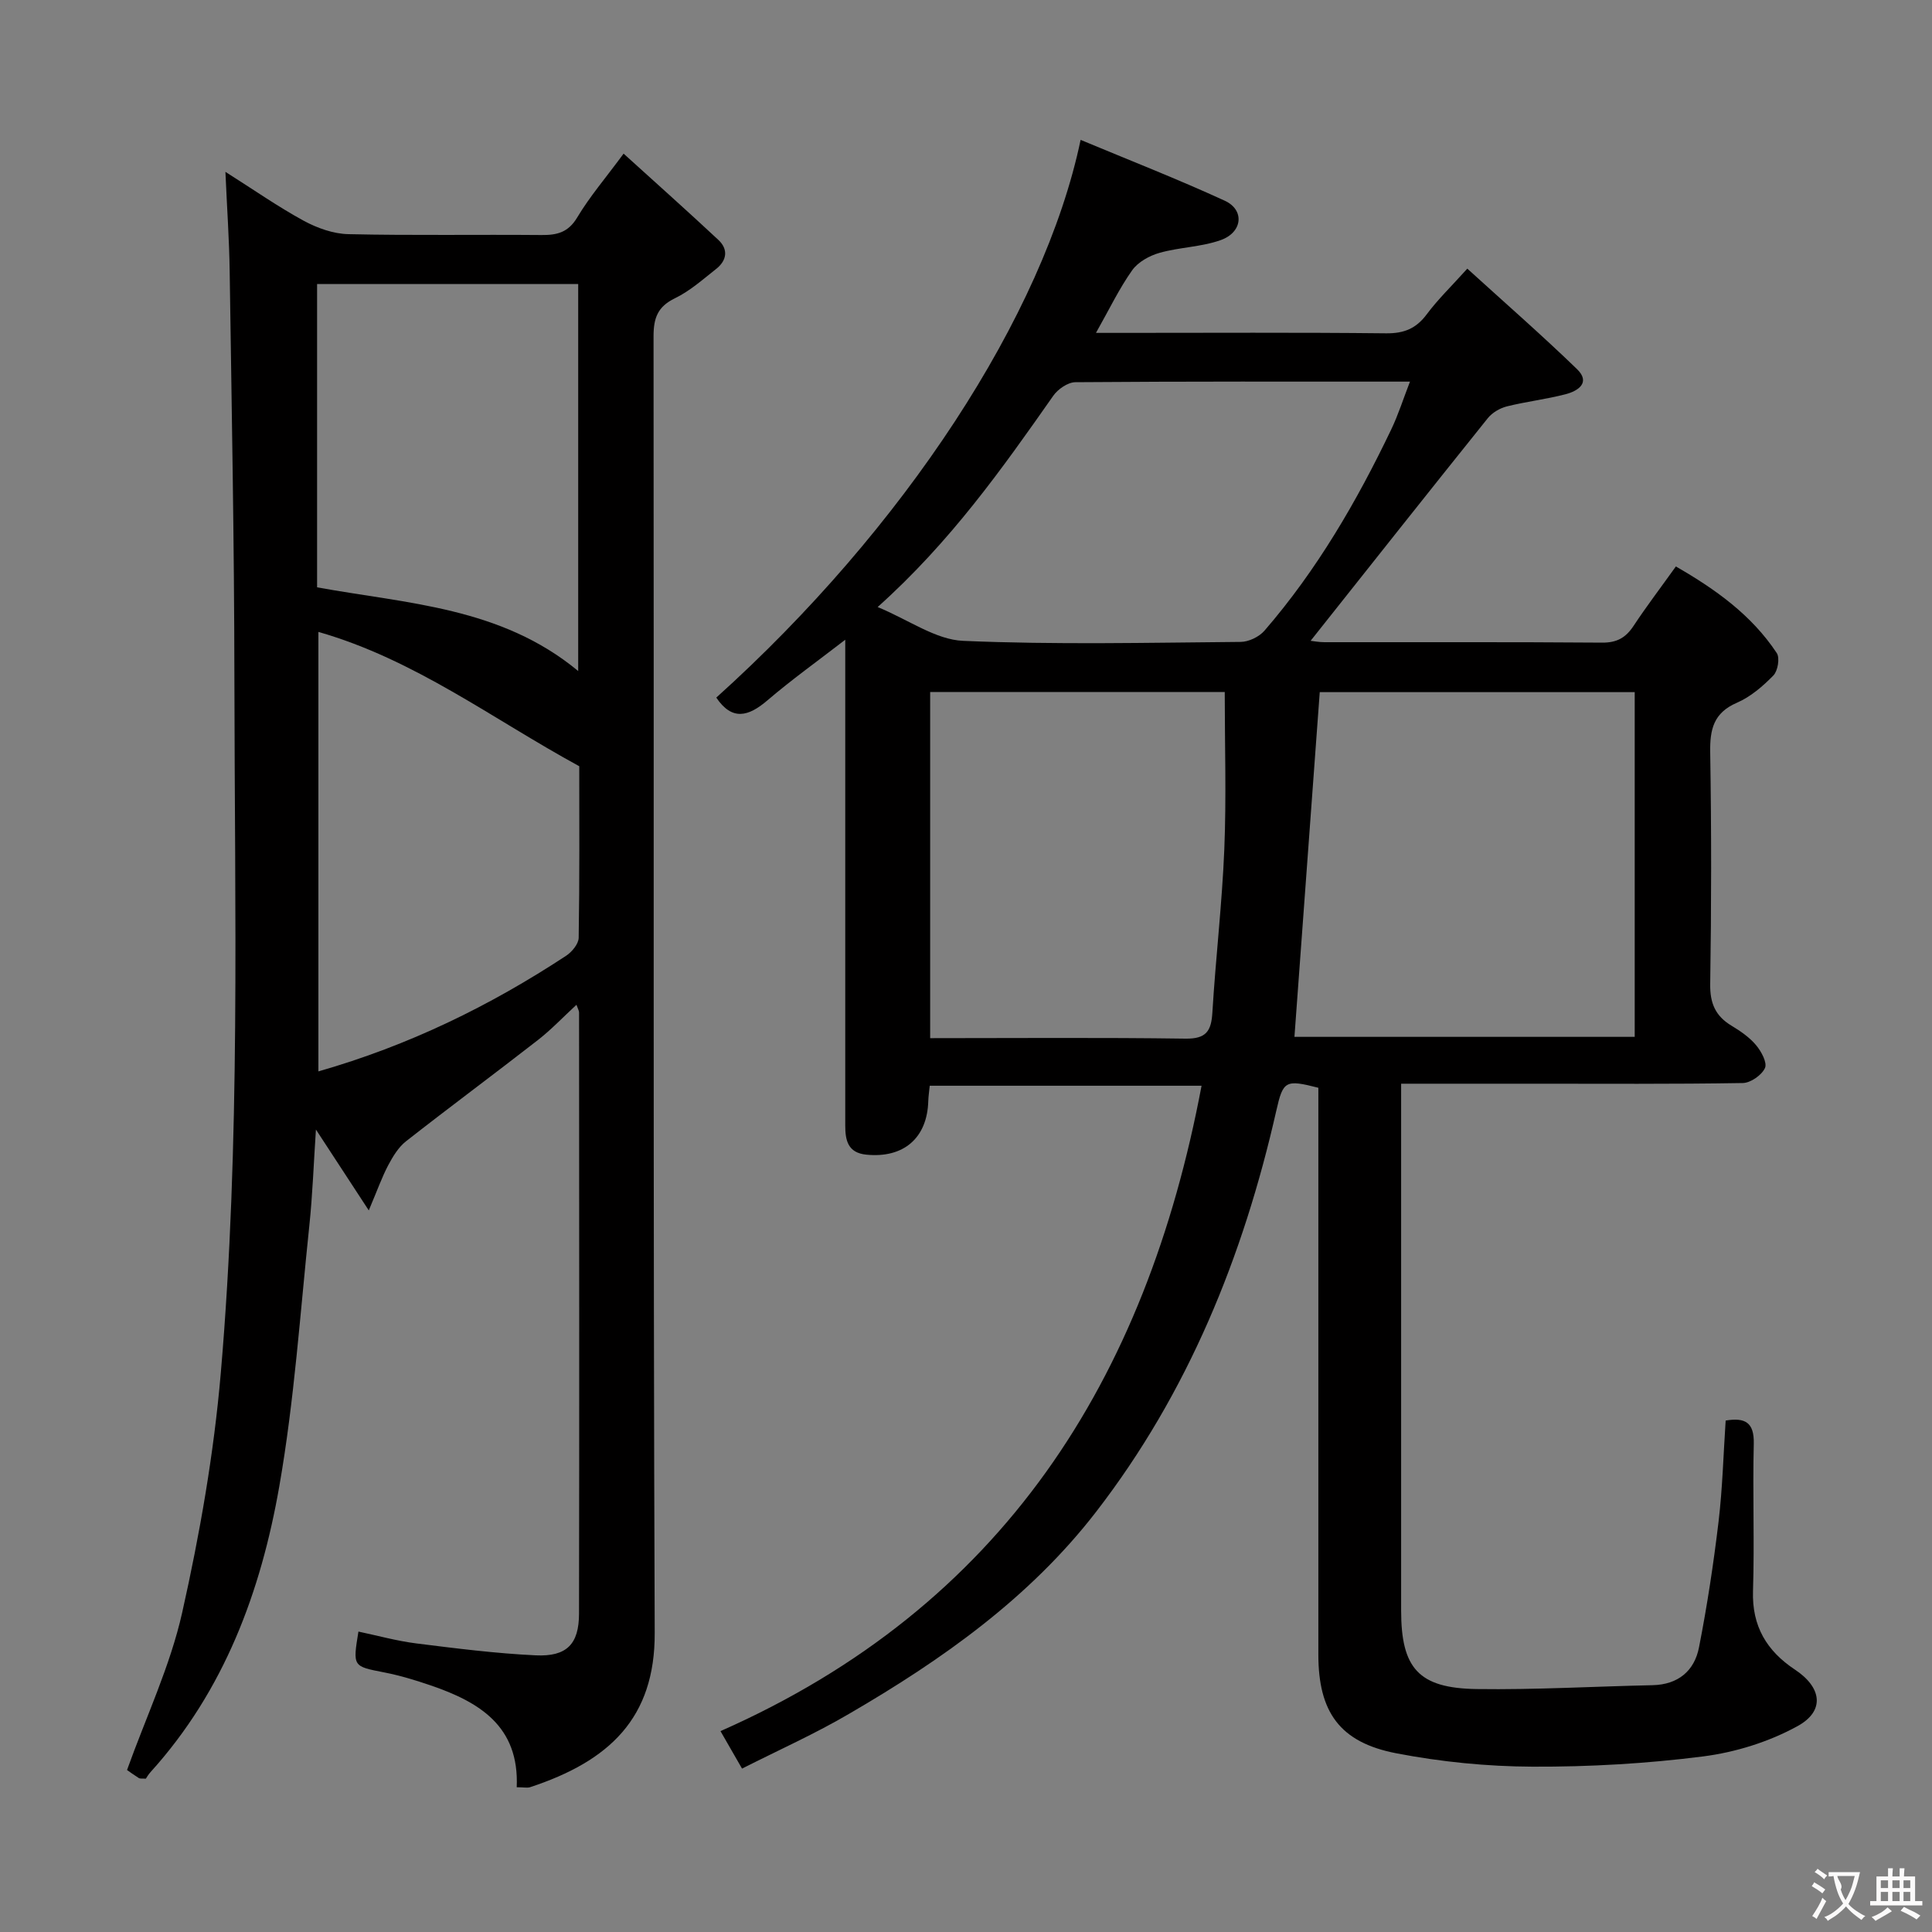 <svg enable-background="new 0 0 400 400" viewBox="0 0 400 400" xmlns="http://www.w3.org/2000/svg"><rect x="0" y="0" width="400" height="400" fill="#808080" stroke="none"/><path d="m153.63 366.17c-1.62-2.82-2.84-4.94-4.46-7.76 58.39-25.8 88.11-72.63 99.6-133.62-19.03 0-37.56 0-56.28 0-.12 1.23-.27 2.2-.3 3.16-.21 7.67-5.11 11.88-12.83 11.11-3.82-.38-4.36-2.96-4.36-6.03 0-12 0-24 0-36 0-19.67 0-39.33 0-59 0-1.62 0-3.25 0-5.58-5.76 4.45-11.12 8.28-16.11 12.55-3.95 3.38-7.32 4.28-10.59-.57 38.77-34.91 67.79-79.03 75.43-115.47 10.09 4.21 20.1 8.12 29.85 12.6 4.16 1.91 3.69 6.56-.87 8.16-4.01 1.42-8.49 1.46-12.61 2.62-2.1.59-4.47 1.89-5.69 3.61-2.68 3.77-4.7 8.01-7.5 12.97h5.07c18.33 0 36.67-.11 55 .09 3.73.04 6.23-1 8.43-3.96 2.27-3.05 5.04-5.72 8.38-9.43 7.66 6.97 15.36 13.69 22.7 20.79 2.9 2.8.24 4.54-2.35 5.21-4 1.04-8.15 1.52-12.16 2.52-1.44.36-3.02 1.29-3.94 2.43-12.28 15.3-24.46 30.69-36.69 46.1.5.05 1.68.29 2.87.29 19.17.02 38.33-.06 57.5.09 3.07.02 4.89-1.04 6.5-3.48 2.65-4.01 5.57-7.85 8.75-12.29 8.19 4.71 15.66 10.03 20.89 17.93.67 1.01.22 3.7-.7 4.64-2.18 2.23-4.72 4.42-7.54 5.64-4.84 2.09-5.62 5.5-5.54 10.28.26 15.99.25 32 0 47.99-.06 3.97 1.09 6.6 4.41 8.6 1.84 1.11 3.71 2.39 5.07 4.01 1.09 1.29 2.36 3.64 1.86 4.75-.67 1.47-2.97 3.08-4.59 3.11-14.5.24-29 .14-43.49.14-8.95 0-17.91 0-27.25 0v5.59c0 34.5-.01 69 0 103.49 0 11.94 3.61 16.08 15.64 16.25 12.13.17 24.28-.54 36.42-.8 5.29-.12 8.66-2.96 9.61-7.83 1.69-8.61 3.01-17.32 4.05-26.04.82-6.91 1-13.89 1.47-20.92 3.99-.66 5.93.34 5.82 4.81-.25 10.16.16 20.34-.16 30.49-.23 7.3 2.85 12.4 8.7 16.28 5.54 3.67 6.25 8.52.55 11.67-5.92 3.26-12.86 5.43-19.59 6.29-11.68 1.49-23.53 2.17-35.31 2.12-9.42-.04-18.96-.99-28.2-2.77-11.73-2.26-16.14-8.56-16.14-20.46 0-37.33 0-74.66 0-111.99 0-1.81 0-3.62 0-5.34-6.82-1.74-7.3-1.47-8.71 4.77-6.84 30.18-18.27 58.37-37.29 83.01-13.75 17.81-31.85 30.61-51.09 41.8-7.03 4.13-14.48 7.46-22.23 11.38zm184.82-151.5c0-24.02 0-47.7 0-71.37-22.1 0-43.82 0-65.21 0-1.76 23.92-3.49 47.53-5.24 71.37zm-145.87-71.4v71.67c17.89 0 35.37-.15 52.86.1 4.28.06 5.34-1.55 5.57-5.41.68-11.28 2.01-22.52 2.47-33.8.44-10.76.09-21.55.09-32.56-20.39 0-40.62 0-60.99 0zm-10.87-17.59c6.53 2.71 12.03 6.76 17.69 7 19.12.83 38.31.38 57.46.22 1.68-.01 3.83-1.05 4.94-2.33 10.85-12.55 19.12-26.77 26.25-41.68 1.45-3.03 2.47-6.27 3.87-9.88-23.64 0-46.46-.06-69.27.12-1.56.01-3.63 1.44-4.59 2.82-10.61 15.13-21.26 30.21-36.35 43.73z" fill="#010000"/><path d="m106.98 370.03c.56-12.69-7.8-17.66-17.82-21.09-3.14-1.07-6.34-2.05-9.59-2.68-6.53-1.28-6.55-1.17-5.36-8.46 3.99.84 7.94 1.94 11.96 2.45 8.23 1.03 16.48 2.08 24.75 2.47 6.42.3 8.95-2.32 8.96-8.63.07-41.5.03-82.99.01-124.49 0-.3-.19-.59-.54-1.57-2.79 2.57-5.23 5.16-8.01 7.32-9.04 7.04-18.26 13.87-27.28 20.94-1.57 1.23-2.72 3.15-3.68 4.95-1.3 2.46-2.23 5.12-4.03 9.36-4-6.13-7.27-11.13-10.94-16.74-.47 6.99-.69 13.48-1.37 19.93-1.89 17.99-3.1 36.12-6.21 53.91-3.81 21.8-11.4 42.33-26.66 59.19-.45.49-.78 1.08-.98 1.37-.81-.06-1.19.02-1.43-.12-.97-.61-1.89-1.28-2.46-1.68 3.96-11.04 8.94-21.54 11.42-32.6 3.66-16.31 6.56-32.92 7.99-49.56 4.12-47.84 2.87-95.84 2.82-143.79-.03-28.14-.57-56.29-.98-84.43-.09-6.47-.55-12.93-.88-20.5 5.93 3.75 10.91 7.24 16.22 10.13 2.78 1.51 6.12 2.7 9.23 2.77 13.33.3 26.66.06 39.99.18 3.24.03 5.55-.54 7.41-3.66 2.54-4.25 5.81-8.07 9.59-13.19 6.74 6.11 13.26 11.92 19.63 17.87 2.11 1.98 1.73 4.27-.48 6.01-2.74 2.16-5.42 4.56-8.52 6.06-3.58 1.74-4.43 4.08-4.43 7.86.1 89.49-.1 178.99.24 268.48.07 17.61-9.38 26.53-25.83 31.94-.58.17-1.3 0-2.74 0zm12.73-231.1c0-27.06 0-53.46 0-80.13-18.09 0-35.96 0-54.06 0v62.8c18.68 3.41 38.04 4.06 54.06 17.33zm-53.79-8.1v90.99c18.73-5.36 35.52-13.57 51.29-23.94 1.2-.79 2.58-2.45 2.6-3.73.2-12.13.12-24.27.12-35.51-18.05-9.84-34.06-22.1-54.01-27.81z" fill="#010000"/><g fill="#fbfafa"><path d="m377.9 391.2c-.2.3-.4.5-.6.8-.7-.6-1.4-1-2.2-1.5.2-.3.4-.5.5-.8.6.4 1.4.8 2.3 1.5zm-1.8 6.1c-.2-.2-.5-.4-.9-.6.4-.6.8-1.2 1.2-1.9s.7-1.3.9-1.9c.3.3.5.5.8.7-.7 1.3-1.4 2.6-2 3.7zm2.2-9c-.3.3-.5.5-.6.8-.6-.6-1.3-1.1-2-1.5.3-.3.5-.5.6-.7.6.5 1.3.9 2 1.4zm.3.2v-.9h2 4.5c-.3 1.3-.6 2.5-1 3.6s-.9 2.1-1.4 3c.4.5 1 1 1.6 1.4s1.2.8 1.9 1.1c-.3.2-.5.4-.8.8-.4-.3-1-.7-1.6-1.2s-1.2-1.1-1.6-1.6c-.5.6-1.1 1.1-1.7 1.6s-1.4.9-2.1 1.4c-.1-.3-.3-.5-.7-.8.6-.2 1.2-.5 1.9-1s1.4-1.1 2-1.8c-.5-.8-.9-1.6-1.2-2.5s-.6-2-.8-3.2c-.4.1-.7.1-1 .1zm2.5 2.7c.3 1 .7 1.7 1 2.2.3-.5.6-1.1 1-2s.6-1.9.9-3h-3.2-.4c.1.9 1.3 1.8.7 2.8z"/><path d="m396.5 388.5v1.5 3.6h1.5v.9c-.4 0-1 0-1.7 0h-7.9c-.5 0-.9 0-1.2 0v-.9h1.3v-3.5c0-.7 0-1.2 0-1.6h2.4c0-.8 0-1.4 0-1.7h1c0 .3-.1.8-.1 1.7h1.5c0-.8 0-1.4 0-1.7h1c0 .3-.1.9-.1 1.7zm-8.2 9.2c-.2-.3-.5-.5-.8-.8.8-.3 1.4-.6 1.9-.9s1-.7 1.4-1.1c.3.3.6.5.9.8-1.6 1-2.8 1.6-3.4 2zm2.6-6.8v-1.6h-1.5v1.6zm0 2.7v-1.9h-1.5v1.9zm2.4-2.7v-1.6h-1.5v1.6zm0 2.7v-1.9h-1.5v1.9zm.2 2 .7-.8c.4.2.9.5 1.6.8s1.3.7 1.8 1c-.3.3-.5.5-.8.8-.4-.3-1.5-1-3.3-1.8zm2-4.7v-1.6h-1.4v1.6zm0 2.7v-1.9h-1.4v1.9z"/></g></svg>